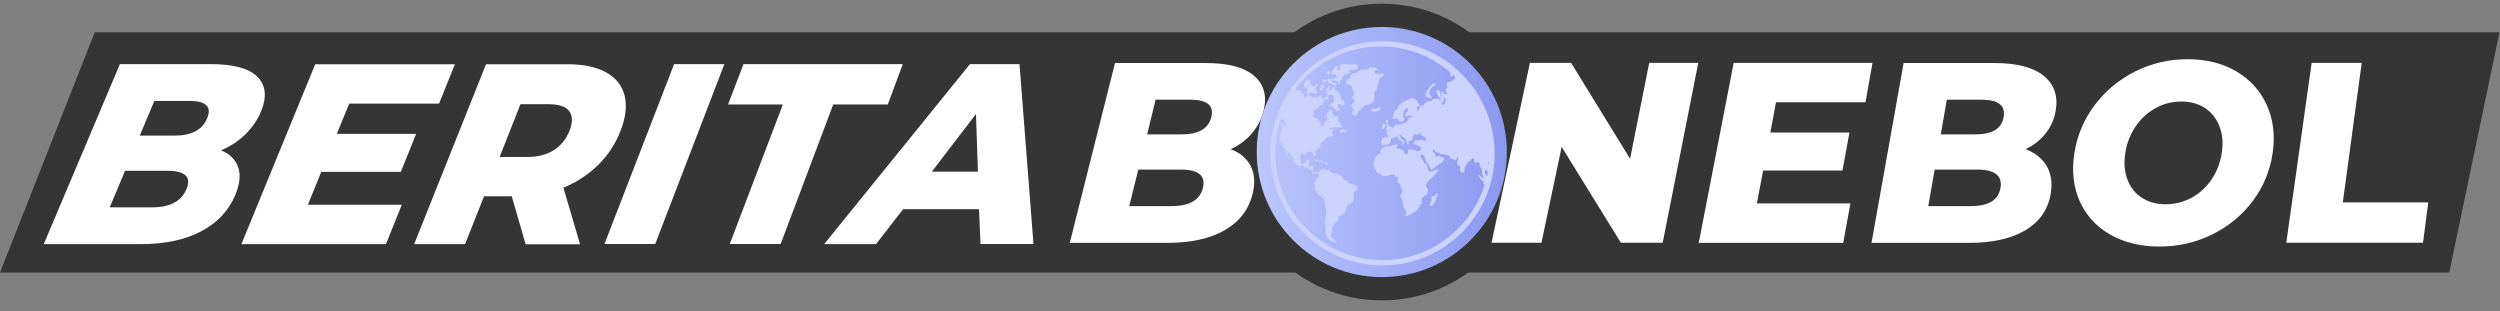 <svg width="2039" height="254" viewBox="0 0 2039 254" fill="none" xmlns="http://www.w3.org/2000/svg">
<rect x="0" y="0" width="2039" height="254" fill="#808080" stroke="none"/>
<g clip-path="url(#clip0_187_176)">
<circle cx="1127" cy="124" r="121" fill="#353535"/>
<path d="M2038.6 26.3L1997.6 222.3H0L77.3 26.3H2038.6Z" fill="#353535"/>
<path d="M1020 135.3C1023.2 141.5 1023.8 149 1021.7 157.8C1018.6 170.7 1011.1 180.6 999.1 187.6C987.1 194.6 971.3 198.1 951.7 198.1H872.5L909.4 51.4H983.2C1001.6 51.4 1014.8 54.9 1022.8 61.8C1030.8 68.7 1033.5 78 1030.7 89.8C1029.1 96.8 1025.9 103 1021.2 108.6C1016.5 114.1 1010.7 118.5 1003.7 121.7C1011.3 124.5 1016.7 129.1 1020 135.3ZM942.5 81.3L935.6 109.6H963.8C977.6 109.6 985.7 104.9 988 95.3C990.2 85.9 984.5 81.3 970.7 81.3H942.5ZM981.1 153.2C983.5 143.3 977.5 138.3 963 138.3H928.4L921 168.1H955.7C970.2 168.1 978.7 163.1 981.1 153.2Z" fill="white"/>
<path d="M1385.1 51.3L1356.1 198H1322L1273.7 119.8L1257.2 198H1216.5L1247.8 51.3H1281.4L1329.5 129.5L1345.1 51.3H1385.1Z" fill="white"/>
<path d="M1509.2 166L1503.3 198.1H1385.5L1414 51.3H1527.2L1521.5 83.4H1448.5L1443.9 108.1H1508.4L1502.7 139.1H1438L1432.9 165.9H1509.2V166Z" fill="white"/>
<path d="M1669.2 135.3C1672.9 141.5 1674 149 1672.6 157.8C1670.5 170.7 1663.7 180.6 1652.2 187.6C1640.7 194.6 1625.1 198.1 1605.6 198.1H1526.4L1552.6 51.4H1626.4C1644.8 51.4 1658.3 54.9 1666.8 61.8C1675.3 68.7 1678.6 78 1676.7 89.8C1675.6 96.8 1672.9 103 1668.6 108.6C1664.3 114.1 1658.8 118.5 1652 121.7C1659.7 124.5 1665.5 129.1 1669.2 135.3ZM1587.8 81.3L1582.9 109.6H1611.1C1624.9 109.6 1632.6 104.9 1634.2 95.3C1635.8 85.9 1629.6 81.3 1615.9 81.3H1587.8ZM1631.6 153.2C1633.3 143.3 1626.9 138.3 1612.5 138.3H1577.9L1572.7 168.1H1607.4C1621.9 168.1 1630 163.1 1631.6 153.2Z" fill="white"/>
<path d="M1720.8 191.2C1709.5 184.6 1701.3 175.5 1696.1 163.9C1691 152.3 1689.6 139.2 1691.9 124.7C1694.2 110.2 1699.8 97.1 1708.6 85.5C1717.4 73.9 1728.4 64.8 1741.6 58.2C1754.8 51.6 1769 48.3 1784.2 48.3C1799.4 48.3 1812.7 51.6 1823.9 58.2C1835.1 64.8 1843.4 73.9 1848.7 85.5C1854 97.1 1855.7 110.2 1853.6 124.7C1851.5 139.2 1846.1 152.3 1837.4 163.9C1828.7 175.5 1817.6 184.6 1804.3 191.2C1790.9 197.8 1776.5 201.1 1761 201.1C1745.5 201 1732.1 197.7 1720.8 191.2ZM1787.2 161.4C1793.7 157.9 1799.2 153 1803.6 146.6C1808 140.2 1810.8 132.9 1812.1 124.7C1813.3 116.5 1812.7 109.2 1810.1 102.8C1807.6 96.4 1803.6 91.5 1798.2 88C1792.8 84.5 1786.4 82.8 1779.1 82.8C1771.8 82.8 1764.9 84.5 1758.4 88C1751.9 91.5 1746.5 96.4 1742 102.8C1737.6 109.2 1734.7 116.5 1733.4 124.7C1732.1 132.9 1732.7 140.2 1735.2 146.6C1737.7 153 1741.6 157.9 1747.1 161.4C1752.5 164.9 1758.9 166.6 1766.3 166.6C1773.7 166.6 1780.7 164.9 1787.2 161.4Z" fill="white"/>
<path d="M1885.4 51.3H1926.2L1910.8 165.1H1980.5L1976.2 198H1864.7L1885.4 51.3Z" fill="white"/>
<circle cx="1127" cy="124" r="102" fill="url(#paint0_linear_187_176)"/>
<path d="M1210.43 86.472C1207.93 81.179 1204.94 75.983 1201.48 71.268C1200.52 70.017 1199.75 68.862 1198.88 67.9C1198.21 67.13 1197.63 66.36 1197.15 65.783C1195.61 63.955 1193.97 62.126 1192.24 60.491C1175.02 43.17 1152.02 33.643 1127.58 33.643C1098.42 33.643 1070.71 47.789 1053.58 71.364C1052.04 73.481 1050.5 75.791 1049.06 78.196C1048.48 79.159 1047.9 80.121 1047.32 81.179C1044.73 85.894 1042.51 90.994 1040.78 96.191L1040.68 96.479C1040.59 96.672 1040.59 96.864 1040.49 96.96L1040.4 97.153C1040.11 97.923 1039.92 98.692 1039.72 99.462V99.655C1037.32 107.93 1036.16 116.398 1036.16 125.059C1036.16 175.481 1077.15 216.474 1127.58 216.474C1160.68 216.474 1191.28 198.479 1207.45 169.611L1207.73 169.13C1209.75 165.474 1211.58 161.625 1213.03 157.776C1213.7 155.947 1214.37 154.215 1214.85 152.387C1214.85 152.291 1214.95 152.194 1214.95 152.098V152.002C1215.14 151.425 1215.34 150.751 1215.53 150.174C1215.72 149.5 1215.82 149.019 1216.01 148.538C1216.11 148.345 1216.11 148.057 1216.2 147.768C1216.2 147.672 1216.3 147.479 1216.3 147.383C1216.78 145.555 1217.16 143.726 1217.55 141.609C1217.84 139.877 1218.13 138.145 1218.32 136.413C1218.51 134.874 1218.7 133.142 1218.8 131.506C1218.99 129.389 1218.99 127.176 1218.99 125.059C1218.99 111.587 1216.11 98.596 1210.43 86.472ZM1211.2 140.84C1211.2 140.647 1211.1 140.551 1211.01 140.359C1210.91 140.07 1210.91 139.589 1211.01 139.204C1211.1 139.011 1211.1 138.819 1211.1 138.53C1211.49 138.434 1212.06 138.915 1212.45 139.108C1212.74 139.204 1212.93 139.3 1213.12 139.589C1213.31 139.877 1213.32 140.262 1213.41 140.647C1213.41 140.743 1213.41 140.743 1213.41 140.84C1213.22 141.706 1213.03 142.572 1212.93 143.438C1212.45 142.957 1211.97 142.476 1211.58 141.898C1211.49 141.802 1211.49 141.706 1211.39 141.609C1211.39 141.513 1211.39 141.417 1211.39 141.225C1211.2 141.128 1211.2 141.032 1211.2 140.84ZM1194.45 69.151C1194.65 69.44 1194.94 69.728 1195.22 70.017C1195.03 70.113 1194.74 70.113 1194.55 69.921C1194.36 69.825 1194.36 69.44 1194.45 69.151ZM1214.08 134.2C1213.51 133.526 1213.89 132.275 1214.47 131.602C1214.37 132.564 1214.28 133.43 1214.18 134.296C1214.18 134.296 1214.18 134.296 1214.08 134.2ZM1210.81 150.943L1210.72 151.136C1210.24 152.868 1209.56 154.6 1208.89 156.236C1207.45 160.085 1205.62 163.838 1203.6 167.494L1203.4 167.879C1187.91 195.208 1158.85 212.24 1127.38 212.24C1079.27 212.24 1040.11 173.076 1040.11 124.962C1040.11 116.687 1041.26 108.411 1043.57 100.521L1043.67 100.232C1043.76 99.751 1043.96 99.366 1044.05 98.885L1044.25 98.308C1044.34 98.019 1044.44 97.73 1044.53 97.442L1044.63 97.153C1044.63 97.057 1044.63 97.057 1044.73 96.96C1045.01 97.153 1045.3 97.345 1045.59 97.442C1045.98 97.634 1046.46 97.538 1046.84 97.923C1046.94 98.019 1047.04 98.211 1047.13 98.404C1047.32 98.692 1047.52 99.077 1047.71 99.462C1047.81 99.751 1047.9 100.04 1048 100.425C1048.09 101.002 1048.29 101.483 1048.38 101.964C1048.38 102.253 1048.38 103.023 1047.9 103.119C1047.42 103.215 1047.32 102.349 1047.23 102.06C1047.13 101.676 1046.94 101.387 1046.65 101.002C1046.27 100.521 1045.78 100.232 1045.21 99.943C1044.73 99.751 1044.34 99.462 1043.86 99.558C1043.86 99.943 1044.25 100.425 1044.44 100.809C1044.63 101.579 1044.73 102.349 1045.02 103.023C1045.3 103.696 1045.4 104.081 1045.3 104.851C1045.21 105.717 1045.21 106.391 1044.92 107.16C1044.63 107.93 1044.63 108.7 1044.34 109.47C1044.05 110.336 1043.67 111.202 1043.57 112.068C1043.48 112.742 1043.57 113.319 1043.67 113.992C1043.76 114.281 1043.76 114.666 1043.86 115.051C1044.25 115.821 1045.02 116.302 1045.5 117.072C1045.98 117.745 1046.07 118.323 1046.27 119.092C1046.36 119.381 1046.46 119.862 1046.65 120.151C1046.84 120.343 1047.04 120.44 1047.23 120.632C1047.42 120.825 1047.61 121.113 1047.71 121.402C1047.9 121.787 1048.19 121.594 1048.48 122.557C1048.58 124 1049.25 125.251 1049.63 126.598C1049.92 127.56 1050.31 128.138 1050.98 128.811C1051.56 129.292 1052.33 130.447 1053.1 130.543C1052.91 129.87 1052.04 129.485 1051.75 128.908C1051.65 128.619 1051.56 128.426 1051.37 128.138C1051.17 127.849 1050.88 127.56 1050.6 127.368C1050.02 126.791 1050.11 125.828 1049.92 125.059C1049.73 124.192 1049.73 123.326 1049.83 122.46C1050.12 122.845 1050.4 123.519 1050.6 123.808C1051.46 124.481 1052.23 125.732 1053 126.598C1053.39 127.657 1053.96 128.234 1054.64 128.811C1055.12 129.292 1054.73 129.87 1054.73 130.447C1054.73 130.832 1054.73 131.409 1054.73 131.794C1054.73 132.372 1055.02 132.564 1055.5 132.853C1056.08 133.238 1056.56 133.623 1057.24 133.911C1057.81 134.585 1058.2 134.777 1058.78 135.066C1059.45 135.451 1059.74 136.509 1060.51 135.836C1060.89 135.547 1061.57 134.489 1062.14 134.681C1062.72 134.97 1062.62 135.74 1063.3 135.932C1063.97 136.221 1064.74 136.125 1065.51 136.221C1066.47 136.317 1066.57 136.991 1066.95 137.953C1067.44 137.857 1067.72 138.049 1068.11 138.049C1068.59 138.049 1069.17 137.953 1069.55 138.338C1070.03 138.819 1069.84 139.781 1069.94 140.455C1070.03 140.743 1070.23 141.128 1070.42 141.321C1070.71 141.609 1070.9 141.513 1071.38 141.513C1071.96 141.513 1072.54 141.706 1073.11 141.513C1073.5 141.417 1073.88 141.225 1074.36 141.128C1074.75 141.128 1074.94 141.225 1075.23 141.417C1075.33 141.417 1075.33 141.513 1075.42 141.513L1075.13 141.609C1075.33 141.706 1075.42 141.706 1075.52 141.802C1075.42 141.898 1075.52 141.994 1075.52 142.091C1075.52 142.187 1075.61 142.187 1075.61 142.283C1075.61 142.572 1075.61 142.764 1075.71 143.053C1075.71 143.149 1075.71 143.149 1075.81 143.245C1075.9 143.342 1076.1 143.438 1076.1 143.534C1076.19 143.823 1076 144.015 1075.71 144.111C1075.52 144.208 1075.42 144.208 1075.23 144.304C1075.13 144.4 1074.94 144.496 1074.85 144.592C1074.75 144.689 1074.75 144.785 1074.65 144.785C1074.56 144.881 1074.65 144.977 1074.56 144.977C1074.56 145.074 1074.46 145.074 1074.36 145.17C1074.17 145.362 1073.88 145.651 1073.88 145.94C1073.88 146.228 1073.88 146.517 1073.69 146.709C1073.69 146.806 1073.59 146.806 1073.5 146.806C1073.4 146.902 1073.4 146.998 1073.31 146.998C1073.21 147.191 1073.02 147.287 1072.92 147.479C1072.92 147.576 1072.82 147.672 1072.82 147.768C1072.82 147.96 1072.92 147.96 1072.73 148.153C1072.54 148.345 1072.44 148.538 1072.34 148.73C1072.25 148.826 1072.25 148.923 1072.34 149.115C1072.44 149.308 1072.34 149.404 1072.25 149.5C1072.15 149.789 1071.96 149.981 1072.05 150.27C1072.05 150.366 1072.15 150.462 1072.25 150.559C1072.44 150.655 1072.54 150.847 1072.63 151.04C1072.63 151.136 1072.63 151.232 1072.63 151.328V151.425C1072.63 151.521 1072.63 151.617 1072.63 151.713C1072.63 151.809 1072.54 151.906 1072.54 152.002C1072.44 152.194 1072.44 152.291 1072.34 152.483C1072.25 152.676 1072.25 152.964 1072.34 153.157C1072.34 153.253 1072.44 153.253 1072.44 153.349C1072.54 154.215 1072.92 155.274 1073.4 155.947C1073.69 156.332 1073.98 156.621 1074.17 157.006C1074.46 157.391 1074.65 157.872 1074.94 158.16C1075.23 158.545 1075.52 159.026 1075.9 159.315C1076.19 159.508 1076.67 159.7 1077.06 159.796C1077.44 159.892 1077.92 159.989 1078.12 160.374C1078.5 160.759 1078.41 161.432 1078.89 161.817C1079.37 162.202 1079.85 162.491 1080.23 162.875C1080.62 164.992 1080.52 167.109 1081.29 169.13C1081.58 169.9 1081.68 170.67 1081.77 171.44C1081.68 172.113 1081.68 172.787 1081.77 173.46C1081.68 174.519 1081.58 175.577 1081.29 176.54C1081.1 177.406 1081.1 178.272 1081 179.138C1080.91 179.619 1081 180.004 1080.91 180.485C1080.71 180.677 1080.62 180.87 1080.52 181.062C1080.33 181.447 1080.52 181.736 1080.62 182.121C1080.72 182.698 1080.81 183.372 1080.91 183.949C1081.1 185.2 1081.39 186.451 1081.39 187.702C1081.39 188.953 1081.29 190.204 1081.29 191.359C1081.58 192.321 1082.16 193.187 1082.74 193.957C1083.6 195.208 1084.56 195.689 1086.01 196.555C1086.39 196.459 1087.07 197.036 1087.84 197.132C1088.61 197.517 1089.47 197.902 1090.24 197.709C1090.34 197.132 1089.76 196.94 1089.38 196.651C1088.89 196.266 1088.22 196.17 1088.03 195.496C1087.84 195.015 1087.55 194.63 1087.07 194.342C1086.78 194.149 1086.49 194.053 1086.2 193.957C1086.01 193.86 1085.91 193.764 1085.81 193.668L1085.43 193.475C1085.43 193.091 1085.43 192.802 1085.43 192.417C1085.53 192.032 1085.53 191.455 1085.72 191.07C1085.81 190.781 1086.01 190.589 1086.2 190.396C1086.39 190.011 1086.3 189.626 1086.3 189.242C1086.3 188.664 1086.49 188.087 1086.49 187.509C1086.49 186.547 1086.39 185.681 1086.78 184.815C1087.35 183.564 1088.22 182.313 1089.18 181.351C1089.47 181.062 1089.66 180.774 1089.95 180.581C1090.34 180.292 1090.72 180.292 1091.01 180.004C1091.2 179.715 1091.3 179.33 1091.4 178.945C1091.49 178.464 1091.68 178.079 1091.78 177.598C1091.88 176.925 1091.49 176.251 1091.11 175.674C1091.3 175.77 1091.49 175.77 1091.68 175.866C1092.07 175.962 1092.45 176.059 1092.84 176.155C1093.22 176.251 1093.9 176.059 1094.28 175.866C1094.57 175.674 1094.67 175.289 1094.86 175C1095.05 174.808 1095.25 174.711 1095.34 174.519C1095.53 174.23 1095.82 173.942 1096.11 173.749C1096.21 173.653 1096.4 173.557 1096.5 173.46C1097.17 172.787 1097.36 171.536 1097.65 170.67C1097.94 169.708 1098.52 168.745 1099 167.879C1099.38 167.398 1099.96 166.821 1100.54 166.628C1101.11 166.34 1101.88 165.955 1102.46 165.57C1103.04 165.089 1103.14 164.415 1103.62 163.742C1103.91 163.357 1104.19 163.068 1104.29 162.587C1104.39 161.913 1104.29 161.24 1104.29 160.566C1104.29 160.085 1104.19 159.7 1104 159.219C1103.91 158.738 1103.91 158.257 1103.91 157.776C1103.91 157.198 1104.19 156.813 1104.68 156.525C1105.16 156.236 1105.54 155.947 1105.93 155.466C1106.5 154.792 1107.56 153.542 1107.18 152.579C1106.98 152.098 1106.7 152.098 1106.31 151.906C1106.12 151.809 1105.93 151.617 1105.73 151.521C1105.45 151.425 1105.25 151.425 1104.96 151.425H1104.58C1104.58 151.328 1104.58 151.328 1104.58 151.232C1104.58 150.559 1104 150.462 1103.42 150.366C1103.04 150.27 1102.65 150.27 1102.27 150.174C1101.88 150.077 1101.6 149.885 1101.31 149.789C1100.92 149.692 1100.63 149.5 1100.25 149.308C1099.86 149.211 1099.48 149.115 1099.19 148.826C1098.81 148.345 1098.9 147.672 1098.32 147.383C1097.75 146.998 1096.88 146.998 1096.3 146.709C1096.3 146.517 1096.3 146.325 1096.21 146.132C1096.01 145.843 1095.73 145.651 1095.34 145.555C1095.15 145.17 1095.05 144.689 1094.86 144.304C1094.48 143.342 1093.22 143.053 1091.97 142.957C1091.4 142.379 1090.72 141.898 1089.95 141.417H1088.03C1087.55 141.417 1086.78 141.417 1086.49 141.128C1086.3 140.936 1086.2 140.647 1086.01 140.551C1085.62 140.359 1085.24 140.262 1084.95 139.974C1084.47 139.589 1084.18 139.011 1083.79 138.53C1083.6 138.242 1083.51 138.145 1083.12 138.145C1082.64 138.145 1082.35 138.53 1082.06 138.819C1081.87 139.011 1081.58 139.589 1081.29 139.204C1081 138.723 1081.48 137.953 1080.81 137.857C1080.33 137.76 1079.85 137.857 1079.37 137.76C1078.98 137.664 1078.69 137.664 1078.31 137.857C1077.44 138.242 1076.77 139.204 1076.19 139.877C1075.9 140.166 1075.33 141.225 1074.85 140.936C1074.65 140.84 1074.56 140.551 1074.36 140.455C1074.17 140.359 1073.98 140.166 1073.79 140.166C1073.31 140.07 1072.73 140.551 1072.25 140.647C1071.77 140.743 1071.28 140.647 1070.9 140.359C1070.71 140.262 1070.51 140.166 1070.42 139.974C1070.32 139.781 1070.61 139.108 1070.71 138.819C1071 137.857 1071.48 136.894 1071.09 135.836C1070.8 135.162 1069.84 135.162 1069.26 135.547C1068.69 135.932 1068.11 136.798 1067.34 136.509C1067.44 135.932 1067.63 135.547 1067.24 134.97C1066.95 134.489 1066.76 134.296 1066.95 133.815C1067.24 133.142 1067.82 132.564 1068.21 131.987C1068.59 131.506 1068.3 131.313 1067.72 131.025C1067.24 130.832 1066.86 130.447 1066.28 130.64C1065.7 130.832 1065.7 131.409 1065.41 131.794C1065.03 132.276 1064.65 132.564 1064.16 132.949C1063.68 133.43 1062.91 134.2 1062.14 134.008C1061.66 133.911 1061.08 133.142 1060.8 132.757C1060.51 132.372 1060.22 132.276 1060.31 131.794C1060.41 131.217 1060.7 130.832 1060.7 130.255C1060.7 130.062 1060.7 129.87 1060.7 129.581C1060.7 129.1 1060.6 128.523 1060.51 128.042C1060.41 127.753 1060.31 127.56 1060.31 127.272C1060.41 126.502 1060.99 124.385 1062.14 124.962C1062.82 125.347 1063.49 125.925 1064.36 125.925C1064.84 125.925 1065.51 125.828 1065.41 125.347C1065.32 124.866 1064.84 124.289 1065.32 124C1065.8 123.615 1066.67 124.192 1067.24 124.192C1067.82 124.192 1067.92 123.711 1068.4 123.519C1068.78 123.326 1069.26 123.615 1069.65 123.808C1070.51 124.096 1070.71 124.577 1071.09 125.347C1071.38 125.925 1071.67 126.502 1071.86 127.176C1072.05 127.753 1072.34 127.945 1072.63 127.272C1072.92 126.502 1073.02 125.636 1073.02 124.77C1073.11 123.808 1072.92 122.942 1073.59 122.172C1073.98 121.691 1074.46 121.209 1075.04 120.921C1075.52 120.728 1076 120.728 1076.38 120.44C1076.96 120.151 1077.25 119.381 1077.15 118.804C1077.06 118.226 1076.77 117.649 1076.96 117.072C1077.15 116.591 1077.83 116.398 1078.21 116.013C1079.37 115.051 1080.52 113.992 1081.48 112.838C1081.97 112.164 1082.45 111.587 1083.41 111.491C1084.18 111.394 1084.85 111.587 1085.62 111.202C1086.01 111.009 1087.84 110.336 1087.45 109.662C1087.16 109.277 1086.39 109.277 1086.1 108.796C1085.81 108.219 1086.68 107.642 1087.07 107.353C1087.55 107.064 1087.93 106.872 1087.84 106.198C1087.74 105.428 1087.16 105.525 1086.49 105.525C1085.81 105.525 1085.24 105.813 1084.66 106.006C1084.37 106.102 1083.89 106.294 1083.6 106.294C1083.79 106.006 1084.08 105.717 1084.37 105.525C1084.76 105.236 1085.05 104.851 1085.43 104.659C1086.2 104.274 1087.07 104.177 1087.84 103.889C1088.51 103.696 1089.18 103.889 1089.95 103.889C1090.34 103.889 1090.63 103.889 1091.01 103.889C1091.4 103.889 1091.78 104.081 1092.26 104.177C1092.84 104.274 1093.8 104.177 1094.28 103.792C1094.67 103.408 1094.38 102.926 1094.19 102.542C1093.99 102.06 1093.71 101.772 1093.51 101.291C1093.22 100.617 1092.84 100.136 1092.36 99.558C1091.97 99.077 1091.49 98.5 1091.2 98.019C1090.92 97.538 1091.01 97.345 1091.11 96.768C1091.2 96.287 1091.97 94.17 1091.3 94.074C1091.01 93.977 1090.82 94.266 1090.63 94.362C1090.34 94.651 1089.95 94.94 1089.47 95.036C1088.41 95.325 1087.55 94.266 1087.16 93.4C1086.87 92.726 1086.97 91.957 1086.78 91.283C1086.58 90.609 1086.1 89.936 1085.43 89.647C1085.05 89.455 1084.28 89.359 1083.99 89.84C1083.79 90.128 1083.99 90.321 1083.89 90.513C1083.79 90.994 1083.41 91.379 1083.02 91.764C1082.54 92.245 1082.06 92.823 1081.87 93.4C1081.68 94.266 1082.25 95.325 1082.25 96.191C1082.25 96.672 1082.25 97.057 1081.97 97.538C1081.68 98.115 1081.1 98.596 1080.71 99.174C1080.43 99.655 1080.23 100.136 1080.14 100.617C1079.95 101.676 1079.56 102.926 1078.31 103.311C1077.92 103.408 1077.35 103.408 1077.06 103.023C1076.96 102.83 1076.96 102.445 1076.96 102.157C1076.96 101.387 1077.15 100.232 1076.77 99.462C1076.58 99.077 1076.38 99.174 1076 98.981C1075.71 98.885 1075.52 98.596 1075.33 98.308C1074.94 97.826 1074.75 97.153 1074.27 96.672C1073.59 95.998 1072.92 96.191 1072.05 96.191C1071.57 96.094 1071.48 95.902 1071.09 95.71C1071 95.71 1070.9 95.613 1070.8 95.613C1070.71 95.517 1070.71 95.421 1070.71 95.325C1070.71 95.036 1070.71 94.747 1070.71 94.459C1070.71 94.074 1070.8 93.689 1070.9 93.304C1071 93.015 1071.19 92.727 1071.48 92.63C1071.19 92.245 1071.09 91.764 1071 91.379C1070.9 90.802 1071.09 90.417 1071.48 89.936C1072.25 88.974 1073.69 89.262 1074.65 88.589C1074.94 88.396 1075.23 88.108 1075.42 87.819C1075.52 87.626 1075.61 87.338 1075.71 87.145C1075.9 86.953 1076.1 86.664 1076.19 86.376C1076.29 86.183 1076.19 86.087 1076.38 85.991C1076.67 85.702 1077.06 85.606 1077.44 85.606C1077.83 85.606 1078.6 85.413 1078.79 85.028C1078.89 84.74 1078.89 84.451 1078.89 84.162C1078.89 83.681 1078.98 83.392 1079.37 83.104C1079.66 82.911 1080.23 82.719 1080.33 82.43C1080.43 82.141 1080.23 81.853 1080.23 81.66C1080.14 81.468 1080.14 80.891 1080.33 80.794C1080.52 80.602 1081 80.602 1081.2 80.698C1081.58 80.891 1081.77 81.275 1082.16 81.468C1082.45 81.66 1082.64 81.564 1082.83 81.275C1083.22 80.891 1083.31 80.602 1083.41 80.025C1083.51 79.736 1083.6 79.447 1083.51 79.159C1082.93 78.774 1082.35 78.774 1081.68 78.966C1081.29 79.062 1081 79.159 1080.71 79.447C1080.43 79.736 1080.14 80.121 1079.75 80.409C1079.46 80.698 1079.08 80.794 1078.79 80.506C1078.41 80.121 1078.02 79.351 1077.83 78.87C1077.73 78.581 1077.92 78.1 1077.73 77.811C1077.54 77.427 1076.96 77.523 1076.67 77.619C1076.38 77.715 1076.1 77.811 1076 78.004C1075.81 78.196 1075.71 78.485 1075.52 78.774C1075.23 79.159 1074.94 79.351 1074.46 79.447C1073.98 79.447 1073.69 79.255 1073.31 78.966C1072.92 78.677 1072.54 78.677 1072.15 78.966C1071.57 79.255 1071 79.543 1070.32 79.351C1069.84 79.159 1069.55 78.774 1069.17 78.485C1068.3 77.523 1066.95 77.234 1065.99 78.196C1065.61 78.581 1065.51 78.966 1065.41 79.543C1064.65 79.351 1064.07 79.159 1063.68 78.581C1063.3 78.1 1063.39 77.715 1063.3 77.138C1063.2 76.657 1063.11 76.079 1062.62 75.791C1062.24 75.502 1061.85 75.694 1061.47 75.502C1061.08 75.309 1061.18 74.828 1061.08 74.54C1060.89 73.866 1060.6 73.385 1059.83 73.385C1059.35 73.385 1058.87 73.577 1058.29 73.674C1057.72 73.77 1057.52 73.577 1057.24 73.096C1057.04 72.711 1056.95 72.326 1056.66 72.038C1073.11 50.579 1098.81 37.877 1125.85 37.877C1146.92 37.877 1166.84 45.287 1182.62 58.855C1182.52 58.951 1182.52 59.047 1182.43 59.143C1182.33 59.528 1182.62 60.01 1182.91 60.298C1183 60.491 1183.2 60.587 1183.29 60.683C1183.48 60.972 1183.29 61.164 1183.1 61.453C1182.91 61.838 1182.91 62.415 1183.39 62.511C1183.97 62.608 1184.25 62.223 1184.25 62.127C1184.54 61.838 1184.93 61.453 1185.22 61.068C1185.79 61.645 1186.37 62.126 1186.95 62.704C1186.76 62.896 1186.66 63.089 1186.56 63.377C1186.37 63.762 1186.37 64.147 1186.18 64.436C1185.99 64.725 1185.7 64.917 1185.41 65.109C1184.45 65.879 1183.1 66.36 1181.95 66.841C1181.18 67.227 1180.02 67.611 1179.92 68.574C1179.83 69.44 1180.12 69.921 1180.41 70.691C1180.69 71.364 1180.6 71.653 1179.92 71.942C1179.06 72.326 1178.58 72.808 1178.87 73.866C1179.06 74.54 1179.35 75.021 1179.83 75.502C1180.12 75.887 1180.98 76.56 1180.12 76.753C1179.64 76.849 1178.67 76.657 1178.29 76.464C1177.81 76.272 1177.52 75.791 1177.13 75.406C1176.85 75.117 1176.46 74.925 1176.17 74.636C1175.11 75.117 1175.5 76.175 1175.69 77.138C1175.79 77.523 1175.79 78.004 1176.08 78.293C1176.27 78.677 1176.65 78.87 1176.94 79.159C1177.23 79.447 1177.61 79.736 1178 79.928C1178.29 80.121 1178.67 80.121 1178.87 80.313C1179.25 80.602 1179.06 81.468 1179.06 81.853C1179.06 82.526 1178.67 83.2 1178.48 83.777C1178.19 84.258 1177.81 84.932 1177.23 85.221C1176.85 85.413 1175.59 85.51 1175.5 85.028C1175.4 84.74 1175.88 84.451 1176.08 84.355C1176.46 83.97 1176.85 83.585 1177.04 83.2C1177.52 82.526 1177.81 81.564 1177.71 80.698C1177.61 80.121 1176.94 79.351 1176.56 78.966C1176.17 78.677 1175.69 78.581 1175.4 78.293C1174.92 77.908 1174.82 77.234 1174.82 76.657C1174.63 75.598 1174.44 74.732 1173.86 73.77C1173.67 73.385 1173.48 73 1173 73.096C1172.51 73.192 1171.94 73.481 1171.75 73.866C1171.36 74.828 1172.03 76.56 1172.51 77.426C1173.09 78.389 1173.86 79.255 1174.44 80.217C1174.73 80.602 1175.5 81.757 1174.54 81.853C1173.86 81.949 1173.96 81.179 1173.67 80.794C1173.28 80.313 1172.61 80.313 1172.13 80.602C1172.03 80.698 1171.84 80.698 1171.75 80.794C1171.55 80.698 1171.36 80.602 1171.17 80.506C1170.78 80.409 1170.3 80.313 1169.92 80.506C1169.72 80.602 1169.53 80.794 1169.34 80.891C1169.15 80.987 1168.95 80.891 1168.76 80.891C1168.67 80.891 1168.57 81.083 1168.47 81.083C1168.18 81.275 1167.99 81.468 1167.9 81.66C1167.7 82.045 1167.7 82.238 1167.22 82.334C1166.84 82.43 1166.36 82.526 1165.97 82.623C1165.11 82.815 1164.14 82.815 1163.37 83.2C1162.8 83.489 1162.41 83.874 1162.03 84.451C1161.64 84.836 1161.45 85.413 1161.26 85.894C1161.26 85.894 1161.16 85.798 1161.06 85.798C1160.87 85.798 1160.58 85.798 1160.49 85.798C1160.2 85.798 1160.01 85.894 1159.81 85.991C1159.72 86.087 1159.72 86.087 1159.52 86.183C1159.43 86.279 1159.24 86.183 1159.04 86.279C1158.66 86.376 1158.47 86.664 1158.27 86.953C1158.18 87.145 1158.18 87.338 1158.08 87.53C1157.98 87.723 1157.79 87.915 1157.7 88.108C1157.41 88.493 1157.31 88.877 1157.12 89.359C1156.93 89.743 1156.64 89.936 1156.25 90.128C1155.96 90.321 1155.58 90.321 1155.29 90.417C1155.1 90.513 1155 90.706 1154.91 90.898C1154.81 91.091 1154.71 91.187 1154.71 91.379C1154.52 91.379 1154.33 91.379 1154.23 91.283C1154.81 90.609 1156.06 90.225 1156.06 89.07C1156.06 88.204 1155.39 87.723 1154.81 87.145C1155 87.145 1155.1 87.145 1155.29 87.145C1155.58 87.145 1155.77 87.242 1156.06 87.242C1156.64 87.242 1157.22 86.664 1157.6 86.376C1157.7 86.279 1157.89 86.183 1157.98 85.991C1157.98 85.894 1157.98 85.702 1157.98 85.606C1157.98 85.317 1157.98 85.125 1157.79 84.932C1157.7 84.74 1157.41 84.643 1157.31 84.547C1157.02 84.355 1156.73 84.451 1156.54 84.355C1156.35 84.258 1156.16 84.066 1156.06 83.874C1155.87 83.585 1156.06 83.296 1155.96 82.911C1155.96 82.719 1155.77 82.526 1155.68 82.334C1155.39 81.853 1155.1 81.564 1154.42 81.275C1154.33 80.987 1154.04 80.891 1153.85 80.794C1153.75 80.698 1153.65 80.602 1153.56 80.409C1152.98 79.928 1152.21 79.928 1151.54 80.025C1150.29 80.121 1149.42 80.602 1148.36 81.275C1147.88 81.564 1147.4 81.853 1146.82 82.045C1146.15 82.238 1145.57 82.526 1144.99 82.911C1144.03 83.392 1143.17 83.97 1142.3 84.643C1141.63 85.221 1141.15 85.894 1140.57 86.664C1140.18 87.242 1140.18 87.434 1140.18 88.3C1139.7 89.359 1138.55 89.647 1137.78 90.417C1137.3 90.898 1137.01 91.475 1136.72 92.053C1136.43 93.015 1136.24 94.074 1136.05 95.036C1135.95 95.517 1135.18 96.672 1135.95 96.864C1136.33 96.96 1137.2 96.864 1137.58 96.864C1137.97 96.864 1138.26 96.672 1138.64 96.672C1138.93 96.672 1139.22 96.768 1139.51 96.864C1140.18 97.153 1140.57 97.826 1140.86 98.404C1141.15 98.885 1141.43 99.462 1142.11 99.462C1143.17 99.462 1144.51 98.981 1145.19 98.019C1145.86 97.153 1144.61 95.998 1144.42 95.228C1144.13 94.17 1144.32 93.304 1144.61 92.245C1144.71 91.668 1144.9 91.187 1145.19 90.609C1145.57 89.936 1146.05 89.07 1146.63 88.589C1147.5 87.819 1147.98 88.3 1148.36 89.166C1148.55 89.647 1148.36 90.225 1148.07 90.706C1147.69 91.283 1147.11 91.668 1146.73 92.245C1146.53 92.63 1146.25 93.111 1146.05 93.496C1145.76 94.074 1146.63 94.747 1147.11 94.843C1147.78 95.036 1148.46 94.651 1149.04 94.459C1149.52 94.362 1150 94.362 1150.58 94.362C1151.06 94.362 1151.35 94.459 1151.73 94.651C1151.92 94.747 1152.21 94.94 1152.02 95.228C1151.63 95.806 1150.38 95.517 1149.81 95.71C1149.61 95.806 1149.04 95.998 1148.84 96.191C1148.75 96.287 1148.84 96.576 1148.84 96.672C1148.84 96.864 1148.75 97.153 1148.65 97.345C1148.46 98.211 1148.07 98.692 1147.4 99.27C1146.73 99.847 1145.57 100.425 1144.71 100.617C1143.94 100.713 1143.26 100.906 1142.59 101.387C1142.3 101.579 1142.01 101.772 1141.63 101.868C1141.34 101.964 1140.95 101.868 1140.66 101.772C1139.99 101.676 1139.12 101.483 1138.45 101.676C1137.68 101.964 1137.58 102.542 1137.1 103.023C1136.33 103.792 1135.56 104.659 1134.7 105.332C1134.02 105.813 1133.64 106.294 1132.87 106.391C1132.2 106.487 1131.43 106.583 1131.04 107.16C1130.75 107.545 1130.95 108.315 1131.33 108.604C1131.71 109.085 1131.81 109.662 1131.81 110.24C1131.81 110.817 1131.91 111.298 1131.43 111.683C1131.14 111.972 1130.66 111.876 1130.18 111.876C1129.6 111.876 1128.73 111.779 1128.25 112.068C1128.06 112.164 1127.96 112.357 1128.06 112.549C1127.87 112.549 1127.67 112.453 1127.48 112.549C1127.29 112.645 1127.19 112.742 1127.1 112.934C1127 113.319 1127.29 113.608 1127.29 113.992C1127.29 114.185 1127.19 114.281 1127.19 114.474C1127.1 114.57 1126.9 114.666 1126.9 114.762C1126.33 115.243 1126.33 116.109 1126.52 116.879C1126.61 117.168 1126.71 117.553 1126.81 117.842C1126.9 118.034 1127.1 118.13 1127.19 118.323C1127.29 118.419 1127.29 118.515 1127.29 118.611C1127.58 118.804 1128.54 118.515 1128.73 118.323C1129.02 118.13 1129.21 117.745 1129.6 117.842C1129.79 117.938 1129.98 118.13 1130.18 118.13C1130.66 118.226 1131.23 118.034 1131.62 117.842C1132.1 117.649 1132.68 117.457 1133.06 117.072C1133.45 116.591 1133.93 116.013 1134.22 115.532C1134.51 114.955 1134.41 114.185 1134.6 113.511C1134.79 112.838 1134.99 112.357 1135.76 112.549C1136.14 112.645 1136.62 113.03 1137.01 112.742C1137.58 112.453 1137.97 111.683 1138.45 111.394C1138.93 111.202 1139.32 111.491 1139.7 111.779C1140.09 111.972 1140.57 112.357 1140.66 112.838C1140.76 113.03 1140.76 113.319 1140.86 113.511C1140.95 113.8 1140.95 113.704 1141.24 113.8C1141.82 114.089 1142.2 114.474 1142.78 114.762C1143.17 114.955 1143.84 115.34 1143.94 115.821C1144.03 116.206 1142.78 118.323 1143.45 118.419C1143.65 118.419 1144.03 118.13 1144.13 118.034C1144.42 117.745 1144.71 117.457 1144.9 117.168C1145.19 116.687 1145.38 115.917 1145.28 115.34C1145.28 114.762 1145.09 114.666 1144.61 114.377C1144.03 114.089 1143.65 113.704 1143.07 113.415C1142.68 113.223 1142.49 113.03 1142.3 112.645C1142.11 111.972 1142.11 111.587 1141.15 110.817C1141.82 109.951 1141.24 109.759 1141.63 109.662C1141.72 109.662 1142.01 109.759 1142.11 109.855C1142.68 110.143 1142.88 110.721 1143.36 111.202C1143.74 111.587 1144.22 111.587 1144.71 111.876C1145.09 112.164 1145.28 112.357 1145.67 112.549C1146.05 112.742 1146.25 112.934 1146.44 113.319C1146.73 114.185 1146.73 115.147 1147.11 115.917C1147.4 116.398 1147.88 117.938 1148.65 117.649C1149.32 117.457 1148.75 116.687 1148.75 116.206C1148.75 115.532 1148.94 115.051 1149.52 114.762C1150.09 114.57 1150.77 114.762 1151.35 114.474C1151.92 114.185 1152.21 113.608 1152.21 113.03C1152.21 112.068 1152.4 111.491 1152.88 110.721C1153.27 110.143 1153.56 109.277 1154.42 109.374C1154.81 109.47 1155 109.662 1155.29 109.951C1155.39 110.047 1155.58 110.528 1155.77 110.528C1156.06 110.528 1156.06 110.143 1156.16 110.047C1156.35 109.759 1156.64 109.566 1156.83 109.374C1157.12 109.181 1159.04 108.315 1159.24 108.892C1159.33 109.181 1158.75 109.566 1158.66 109.662C1158.27 110.047 1157.89 110.24 1157.98 110.913C1158.37 110.817 1158.56 110.24 1158.95 110.143C1159.24 110.047 1159.52 110.143 1159.72 110.336C1160.2 110.625 1160.58 110.913 1160.68 111.491C1161.06 111.587 1161.45 111.491 1161.74 111.683C1162.03 111.779 1162.41 111.876 1162.6 112.068C1162.8 112.357 1162.89 113.126 1162.99 113.511C1163.08 113.8 1162.6 114.762 1162.89 114.859C1162.8 114.955 1162.6 115.147 1162.51 115.243C1162.41 115.147 1162.22 115.051 1162.12 114.955C1161.83 114.762 1161.55 114.666 1161.16 114.474C1160.29 114.089 1159.52 113.896 1158.56 113.992C1157.79 113.992 1157.12 114.185 1156.45 114.474C1155.77 114.666 1155.1 114.57 1154.42 114.57C1153.56 114.666 1152.69 115.917 1152.79 116.783C1152.79 117.36 1153.56 117.553 1154.04 117.745C1154.42 117.938 1154.81 117.938 1155.1 118.13C1155.68 118.323 1156.06 118.708 1156.54 118.9C1157.21 119.189 1157.79 118.996 1158.37 119.477C1158.75 119.862 1159.04 120.247 1159.04 120.825C1159.04 121.402 1158.66 121.883 1158.47 122.46C1158.27 122.845 1157.98 123.038 1157.7 123.23C1156.93 123.615 1156.45 123.326 1155.68 123.038C1155.29 122.942 1155 122.845 1154.62 122.845C1154.52 122.845 1154.42 122.845 1154.33 123.038C1153.46 122.364 1152.31 121.883 1151.35 121.883C1150.29 121.787 1149.23 122.268 1148.17 122.268C1148.17 122.653 1148.27 122.942 1148.27 123.23C1148.27 123.808 1148.36 124.481 1148.17 124.962C1148.07 125.347 1147.78 125.732 1147.4 125.828C1147.01 125.925 1146.82 125.732 1146.53 125.54C1146.15 125.251 1145.76 125.155 1145.57 124.674C1145.38 124.289 1145.09 123.904 1144.8 123.519C1144.51 123.23 1144.22 122.845 1144.03 122.557C1143.74 122.268 1143.36 122.268 1142.97 121.979C1142.11 121.402 1141.15 121.306 1140.09 121.209C1139.51 121.209 1138.55 121.017 1138.64 120.247C1138.74 119.67 1139.61 119.285 1139.99 118.9C1140.57 118.226 1139.03 117.745 1138.64 117.745C1137.78 117.649 1137.01 117.842 1136.24 118.226C1135.47 118.611 1134.7 118.9 1133.93 119.189C1133.16 119.477 1132.48 119.477 1131.71 119.381C1131.23 119.285 1130.75 119.189 1130.18 119.381C1129.89 119.477 1129.41 119.766 1128.54 119.862C1127.19 121.017 1125.36 122.268 1125.85 124.289C1126.04 125.059 1124.79 125.54 1124.21 125.828C1123.73 126.117 1123.34 126.598 1122.96 126.983C1122.38 127.56 1121.71 128.042 1121.42 128.811C1121.23 129.292 1121.32 129.87 1121.13 130.351C1120.84 130.928 1120.55 131.506 1120.55 132.179C1120.46 133.045 1120.36 133.911 1120.36 134.777C1120.36 135.451 1120.36 136.221 1120.75 136.798C1121.03 137.279 1121.51 137.568 1121.9 138.049C1122.28 138.626 1122.28 139.396 1122.57 139.974C1122.77 140.455 1123.25 140.743 1123.63 141.128C1123.82 141.321 1124.02 141.417 1124.31 141.513C1124.59 141.513 1124.98 141.513 1125.17 141.706C1125.46 141.898 1125.56 142.283 1125.85 142.476C1126.13 142.668 1126.42 142.764 1126.71 142.957C1127 143.053 1127.19 143.245 1127.38 143.438C1127.87 143.63 1128.35 143.63 1128.83 143.534C1129.21 143.438 1129.6 143.342 1129.98 143.438C1130.56 143.534 1130.85 143.438 1131.43 143.342C1131.71 143.245 1131.91 143.342 1132.2 143.245C1132.58 143.245 1133.06 142.957 1133.45 142.86C1133.93 142.668 1134.41 142.572 1134.99 142.668C1135.28 142.764 1135.47 143.245 1135.76 143.149C1135.76 142.86 1135.85 142.379 1135.95 142.091C1136.14 141.802 1136.33 141.898 1136.72 142.091C1137.1 142.283 1137.49 142.764 1137.78 143.149C1138.07 143.63 1138.07 144.208 1138.64 144.304C1139.12 144.496 1140.09 144.4 1140.38 144.881C1140.76 145.651 1140.38 146.228 1140.09 146.902C1139.8 147.576 1139.32 148.153 1140.09 148.73C1140.28 148.826 1140.47 148.923 1140.66 149.115C1140.76 149.308 1140.86 149.5 1141.05 149.596C1141.43 149.981 1142.01 149.981 1142.11 150.655C1142.3 151.425 1142.11 152.483 1142.49 153.157C1142.88 153.926 1143.45 154.6 1143.74 155.562C1144.03 156.717 1143.55 157.679 1142.68 158.449C1142.3 158.834 1141.91 159.123 1141.82 159.7C1141.63 160.277 1141.72 160.374 1142.4 161.047C1142.68 161.721 1143.26 162.106 1143.55 162.683C1144.13 163.934 1144.03 165.281 1144.22 166.725C1144.32 167.398 1144.51 168.072 1144.71 168.745C1144.9 169.323 1145.38 169.804 1145.67 170.381C1145.96 170.862 1146.15 171.343 1146.44 171.728C1146.73 172.209 1146.73 172.883 1146.73 173.364C1146.73 173.942 1146.73 174.423 1146.53 174.904C1146.44 175.192 1146.34 175.674 1146.53 175.962C1146.92 176.443 1148.07 175.866 1148.55 175.674C1149.13 175.481 1149.81 175.289 1150.29 175C1150.77 174.711 1151.25 174.23 1151.83 173.942C1152.21 173.845 1152.5 173.557 1152.88 173.364C1153.85 172.787 1154.81 172.113 1155.58 171.247C1156.35 170.477 1157.31 169.323 1157.7 168.264C1157.89 167.591 1157.7 166.917 1158.56 166.628C1159.14 166.436 1159.81 166.147 1159.81 165.474C1159.81 165.089 1159.72 164.704 1159.62 164.319C1159.43 163.742 1159.52 163.26 1159.52 162.683C1159.52 161.913 1160.39 161.047 1160.97 160.566C1161.35 160.181 1161.74 159.989 1162.22 159.796C1162.8 159.604 1163.28 159.315 1163.66 158.834C1163.95 158.353 1164.24 157.872 1164.34 157.294C1164.34 157.102 1164.34 156.909 1164.34 156.621C1164.34 156.14 1164.53 155.659 1164.53 155.274C1164.62 154.6 1164.24 154.023 1163.85 153.445C1163.66 153.06 1163.47 152.676 1163.28 152.387C1163.08 152.098 1162.8 151.906 1162.7 151.617C1162.51 151.232 1162.7 150.943 1162.89 150.655C1163.28 150.174 1163.57 149.596 1163.95 149.019C1164.24 148.634 1164.53 148.345 1164.82 147.96C1165.01 147.672 1165.2 147.383 1165.39 147.094C1165.78 146.517 1166.45 146.325 1166.93 145.94C1167.32 145.651 1167.7 145.362 1168.09 144.977C1168.57 144.592 1168.86 144.015 1169.24 143.534C1170.3 142.283 1171.46 141.128 1172.51 139.877C1172.71 139.685 1173.09 139.108 1173.19 138.819C1173.28 138.242 1172.03 138.434 1171.65 138.434C1170.78 138.53 1170.01 138.915 1169.24 139.3C1168.38 139.781 1167.22 139.974 1166.26 139.974C1165.68 139.974 1165.39 139.492 1165.01 139.108C1164.82 138.915 1164.72 138.723 1164.62 138.434C1164.62 138.145 1164.72 137.76 1164.62 137.472C1164.53 137.279 1164.43 137.279 1164.34 137.087C1164.24 136.894 1164.24 136.606 1164.24 136.413C1164.24 136.221 1164.14 136.028 1164.05 135.836C1163.95 135.547 1163.95 135.259 1163.95 135.066C1163.85 134.489 1163.37 134.296 1162.89 134.008C1162.41 133.719 1161.83 133.142 1161.45 132.757C1161.16 132.372 1160.97 131.891 1160.87 131.409C1160.58 130.64 1160.29 130.255 1159.62 129.87C1159.14 129.581 1158.75 129.196 1158.66 128.619C1158.56 128.138 1158.75 127.56 1158.75 126.983C1158.75 126.598 1158.75 126.213 1158.66 125.828C1158.95 125.828 1159.24 125.925 1159.52 126.021C1160.29 126.309 1161.26 126.598 1161.64 127.368C1162.12 128.234 1162.22 129.196 1162.51 130.159C1162.89 131.025 1163.37 131.794 1163.76 132.66C1164.14 133.43 1164.62 134.008 1165.2 134.585C1165.59 135.066 1165.78 135.643 1166.26 136.125C1167.03 136.798 1166.74 137.664 1166.84 138.626C1167.32 138.723 1168.09 138.242 1168.38 137.953C1169.05 137.376 1169.63 136.798 1170.3 136.317C1171.17 135.74 1171.75 134.777 1173 134.777C1174.15 133.526 1175.21 133.526 1175.98 132.66C1176.65 131.987 1177.13 131.217 1177.61 130.351C1177.81 130.062 1178.1 129.389 1178 129.004C1177.9 128.619 1177.42 128.426 1177.04 128.426C1176.56 128.33 1176.17 128.234 1175.69 128.234C1175.21 128.234 1174.82 128.33 1174.82 127.753C1174.82 127.56 1174.92 126.983 1174.82 126.791C1174.54 126.406 1173.86 126.887 1173.57 127.079C1172.61 127.657 1171.36 128.715 1170.78 127.176C1170.69 126.791 1170.49 126.406 1170.4 126.117C1170.3 125.636 1170.11 125.443 1169.82 124.962C1169.44 124.385 1168.57 123.808 1168.47 123.038C1168.47 122.653 1168.76 122.364 1168.95 121.979C1169.05 121.883 1169.05 121.787 1169.05 121.691C1169.53 122.268 1169.82 122.845 1170.49 123.423C1170.98 123.904 1171.07 124.192 1171.65 124.289C1172.23 124.385 1172.8 124.289 1173.38 124.481C1173.57 124.577 1173.67 124.674 1173.86 124.77C1174.34 125.059 1174.92 125.059 1175.31 125.347C1175.5 125.54 1175.69 125.828 1175.88 125.828C1175.98 125.828 1176.27 125.732 1176.36 125.732C1176.85 125.636 1177.42 125.732 1177.9 125.828C1178.87 125.925 1179.64 126.406 1180.6 126.598C1181.37 126.791 1182.14 126.694 1182.52 127.464C1182.91 128.138 1182.71 129.004 1183.29 129.581C1183.77 130.062 1184.25 129.581 1184.83 129.581C1185.12 129.581 1185.51 129.677 1185.7 129.774C1186.08 130.062 1185.99 130.543 1186.37 130.832C1187.05 131.409 1187.43 130.447 1187.72 129.966C1187.81 129.774 1188.97 127.753 1189.35 128.33C1189.45 128.523 1189.16 129.004 1189.16 129.1C1188.97 129.966 1188.87 130.928 1188.68 131.794C1188.58 132.276 1188.3 133.142 1188.49 133.623C1188.58 133.911 1188.97 134.104 1189.16 134.296C1189.35 134.489 1189.55 134.97 1189.84 135.162C1189.93 135.259 1190.12 135.259 1190.22 135.355C1190.61 135.547 1190.7 135.836 1190.8 136.221C1190.99 137.183 1190.61 138.145 1190.8 139.011C1190.99 139.685 1191.57 140.166 1192.05 140.551C1192.53 140.936 1193.49 140.84 1193.97 140.359C1194.65 139.685 1194.45 138.53 1194.45 137.664C1194.45 136.702 1194.65 136.125 1195.22 135.259C1195.8 134.489 1196.28 133.623 1196.86 132.949C1197.34 132.372 1197.92 131.794 1198.59 131.506C1198.98 131.313 1199.27 131.121 1199.55 130.832C1199.75 130.543 1199.84 130.159 1200.04 129.87C1200.52 129.292 1201.77 128.523 1202.25 129.581C1202.44 130.062 1202.25 130.736 1202.35 131.217C1202.44 131.698 1202.63 132.083 1202.92 132.468C1203.88 133.911 1204.65 131.313 1205.62 132.179C1205.91 132.468 1206 132.66 1206.29 132.853C1206.58 133.045 1206.68 133.045 1206.77 133.43C1206.87 133.815 1206.77 134.296 1206.87 134.777C1206.96 135.066 1206.96 135.259 1206.96 135.451C1207.06 136.028 1207.45 136.317 1207.83 136.702C1207.83 136.702 1207.83 136.798 1207.93 136.798C1208.02 136.991 1208.12 137.279 1208.21 137.472C1208.41 137.76 1208.6 138.049 1208.6 138.434C1208.6 138.626 1208.6 138.819 1208.6 139.011C1208.6 139.204 1208.7 139.396 1208.7 139.589C1208.79 139.974 1208.7 140.359 1208.79 140.743C1208.7 140.936 1208.6 141.128 1208.6 141.321C1208.41 141.994 1208.7 142.283 1209.08 142.86C1209.27 143.149 1209.27 143.534 1209.47 143.726C1209.66 143.919 1209.95 144.111 1210.14 144.304C1210.43 144.592 1210.62 144.881 1210.81 145.17C1210.81 145.266 1210.72 145.362 1210.72 145.459V145.555C1210.52 145.459 1210.33 145.362 1210.04 145.362C1209.66 145.266 1209.66 144.881 1209.27 144.689C1208.98 144.592 1208.79 144.592 1208.6 144.4C1208.41 144.304 1208.41 144.208 1208.21 144.111C1208.12 144.111 1208.02 144.111 1207.93 144.111C1207.73 144.015 1207.73 143.919 1207.54 143.823C1207.06 143.342 1206.39 142.86 1205.91 142.379C1205.81 142.668 1205.52 142.957 1205.71 143.438C1206 144.015 1206.58 144.208 1206.96 144.689C1207.35 145.074 1207.25 145.747 1207.64 146.132C1207.83 146.325 1208.12 146.421 1208.31 146.709C1208.5 146.902 1208.6 147.094 1208.89 147.287C1209.08 147.383 1209.47 147.383 1209.66 147.576C1209.85 147.768 1209.95 148.057 1209.95 148.345C1209.95 148.442 1210.04 148.538 1210.04 148.538C1209.95 149.019 1209.75 149.404 1209.66 149.885C1210.91 150.751 1210.91 150.847 1210.81 150.943Z" fill="#CAD4FF"/>
<path d="M1078.69 131.41C1078.6 131.41 1078.5 131.41 1078.41 131.313C1078.31 131.217 1078.31 131.121 1078.21 131.025C1078.12 130.929 1078.02 130.832 1077.92 130.832C1077.83 130.736 1077.83 130.64 1077.73 130.64C1077.44 130.544 1076.96 130.736 1076.67 130.832C1076.29 130.929 1075.81 131.025 1075.42 131.025C1075.23 131.025 1075.04 131.025 1074.94 130.832C1074.85 130.736 1074.85 130.544 1074.85 130.544C1074.75 130.447 1074.65 130.544 1074.56 130.447C1074.36 130.447 1074.27 130.255 1074.08 130.255C1073.88 130.159 1073.69 130.159 1073.5 130.159C1073.4 130.159 1073.21 130.159 1073.11 130.159C1072.73 130.159 1072.54 130.255 1072.15 130.447C1071.86 130.159 1071.77 130.159 1071.57 130.351C1071.67 130.447 1072.05 130.544 1072.15 130.544C1072.34 130.544 1072.54 130.447 1072.63 130.544C1072.82 130.64 1072.63 130.929 1072.82 131.121C1073.02 131.41 1073.31 131.313 1073.59 131.313C1073.79 131.313 1074.08 131.217 1074.27 131.313C1074.36 131.41 1074.46 131.41 1074.65 131.506C1074.85 131.506 1075.04 131.506 1075.23 131.602C1075.33 131.602 1075.42 131.698 1075.52 131.698C1075.71 131.698 1075.9 131.698 1076 131.795C1076.1 131.891 1076.19 131.987 1076.29 131.987C1076.48 131.987 1076.67 131.891 1076.87 131.891C1076.96 131.891 1077.15 131.891 1077.25 131.891C1077.44 131.891 1077.64 131.987 1077.73 132.083C1077.92 132.179 1077.92 132.372 1078.12 132.372C1078.31 132.372 1078.79 132.276 1078.98 132.083C1079.18 131.987 1079.08 131.891 1078.98 131.795C1078.89 131.602 1078.79 131.506 1078.69 131.41Z" fill="#CAD4FF"/>
<path d="M1083.41 133.238C1083.22 133.142 1083.22 133.142 1083.02 133.045C1082.83 133.045 1082.64 133.045 1082.45 132.949C1082.35 132.853 1082.25 132.853 1082.06 132.757C1081.87 132.757 1081.68 132.757 1081.48 132.661C1081.39 132.564 1081.29 132.372 1081.1 132.372C1080.91 132.276 1080.72 132.276 1080.62 132.372C1080.43 132.372 1080.23 132.661 1080.14 132.853C1080.33 133.238 1080.62 133.527 1080.81 133.815C1080.91 133.719 1081.29 133.719 1081.48 133.719C1081.58 133.719 1081.77 133.623 1081.87 133.623C1082.06 133.623 1082.16 133.911 1082.35 134.008C1082.64 134.2 1083.02 134.008 1083.22 133.815C1083.31 133.719 1083.51 133.623 1083.51 133.527C1083.79 133.334 1083.51 133.334 1083.41 133.238Z" fill="#CAD4FF"/>
<path d="M1172.13 157.968C1171.84 157.776 1171.75 157.776 1171.26 157.872C1170.88 158.642 1170.49 159.411 1170.01 160.085C1169.92 159.989 1169.82 159.989 1169.63 159.989C1169.53 159.989 1169.44 159.893 1169.24 159.796C1168.76 159.604 1168.38 159.796 1167.99 159.989C1167.61 160.181 1167.51 160.277 1167.51 160.759C1167.51 161.24 1167.61 161.625 1167.61 162.106C1167.61 162.491 1167.61 162.876 1167.61 163.26C1167.51 163.742 1167.22 164.03 1167.03 164.415C1166.84 164.8 1166.74 165.185 1166.55 165.57C1166.26 166.051 1166.07 166.436 1166.07 166.917C1165.97 169.034 1169.72 167.591 1169.34 166.243C1170.01 165.57 1170.49 164.415 1170.78 163.453C1170.88 162.972 1171.17 162.587 1171.26 162.106C1171.36 161.625 1171.36 161.24 1171.55 160.855C1171.75 160.47 1172.03 160.085 1172.23 159.7C1172.42 159.315 1172.61 159.123 1172.51 158.738C1172.51 158.449 1172.42 158.064 1172.13 157.968Z" fill="#CAD4FF"/>
<path d="M1130.56 99.847C1130.66 100.04 1130.95 100.232 1131.04 100.521C1131.23 101.002 1130.95 101.579 1130.85 102.06C1130.85 102.445 1131.14 102.83 1131.14 103.215C1131.14 103.504 1131.33 104.081 1131.23 104.37C1131.14 104.466 1130.95 104.659 1130.85 104.755C1130.66 104.947 1130.56 105.236 1130.46 105.525C1130.37 106.006 1130.37 106.198 1130.85 106.391C1131.04 106.487 1131.62 106.872 1130.85 106.294C1132 106.102 1133.54 105.91 1134.7 105.332C1134.99 105.236 1135.56 105.043 1135.56 104.659C1135.76 103.985 1134.41 103.408 1133.93 103.215C1133.35 103.023 1132.58 102.734 1132.39 102.06C1132.29 101.676 1132.1 101.483 1131.91 101.194C1131.81 101.002 1131.52 100.521 1131.52 100.328C1131.43 99.847 1132 99.751 1132.2 99.462C1132.39 99.27 1132.39 98.885 1132.39 98.596C1132.29 97.826 1130.75 97.442 1130.27 98.115C1130.08 98.404 1130.18 98.981 1130.27 99.27C1130.37 99.462 1130.46 99.655 1130.56 99.847Z" fill="#CAD4FF"/>
<path d="M1128.06 101.291C1127.67 101.772 1127.67 102.445 1127.67 103.023C1127.67 103.311 1127.77 103.6 1127.67 103.793C1127.58 104.081 1127.1 104.177 1127 104.562C1126.9 105.044 1127.67 105.236 1127.96 105.236C1128.35 105.236 1128.64 105.14 1128.15 104.851C1128.92 104.081 1129.69 103.311 1130.37 102.445C1129.98 102.638 1129.98 101.964 1129.89 101.868C1129.79 101.579 1129.41 101.291 1129.21 101.098C1128.83 100.617 1128.44 100.906 1128.06 101.291Z" fill="#CAD4FF"/>
<path d="M1165.78 79.64C1166.07 79.832 1166.16 80.217 1166.45 80.313C1166.74 80.409 1167.03 80.217 1167.22 80.025C1167.61 79.832 1168.18 79.543 1167.7 79.062C1166.93 78.293 1166.16 77.427 1165.59 76.464C1165.88 75.887 1165.97 75.021 1166.07 74.444C1166.07 73.866 1166.16 73.577 1166.55 73.096C1167.13 72.23 1167.61 71.172 1168.47 70.594C1169.05 70.21 1169.72 70.113 1170.21 69.632C1170.88 68.959 1171.65 67.9 1169.34 67.804C1168.76 67.9 1168.18 68.766 1167.8 69.247C1166.84 70.402 1165.88 71.557 1164.82 72.711C1163.57 73.962 1162.41 76.368 1162.8 78.293C1163.08 79.64 1164.82 79.159 1165.78 79.64Z" fill="#CAD4FF"/>
<path d="M1120.17 82.526C1120.26 81.853 1120.36 81.179 1120.55 80.602C1120.65 80.217 1120.84 79.832 1120.94 79.351C1121.03 78.774 1120.94 78.293 1120.84 77.715C1120.75 77.042 1120.74 76.368 1120.94 75.694C1121.03 75.117 1121.23 74.828 1121.71 74.444C1122.09 74.155 1122.77 73.77 1122.96 73.385C1123.15 73.096 1123.05 72.615 1123.15 72.23C1123.25 71.749 1123.34 71.268 1123.34 70.691C1123.44 69.921 1123.34 69.44 1123.73 68.766C1124.11 68.285 1124.4 67.9 1124.5 67.323C1124.59 66.842 1124.69 66.457 1124.79 65.976C1124.88 65.591 1124.79 65.206 1124.88 64.917C1125.08 64.436 1125.36 63.955 1125.65 63.474C1125.85 63.089 1126.13 62.993 1126.52 62.8C1127.1 62.608 1127.58 62.223 1128.06 62.03C1128.25 61.934 1128.64 61.838 1128.73 61.549C1128.83 61.261 1128.64 60.779 1128.54 60.491C1128.25 59.817 1127.1 59.528 1126.42 59.721C1125.85 59.817 1125.36 60.298 1124.79 60.394C1124.4 60.491 1124.11 60.491 1123.73 60.491C1123.34 60.491 1122.67 60.587 1122.38 60.394C1122.28 60.298 1122.19 60.202 1122.09 60.106C1121.9 59.913 1121.71 59.817 1121.51 59.625C1121.32 59.24 1121.42 58.759 1121.32 58.374C1121.23 58.085 1121.13 58.181 1121.42 57.893C1121.71 57.604 1121.9 57.411 1122.28 57.315C1122.67 57.123 1124.4 56.93 1123.63 56.257C1123.25 55.968 1122.67 55.776 1122.28 55.583C1121.51 55.294 1120.84 55.102 1120.07 55.102C1119.59 55.102 1119.21 55.006 1118.72 54.813C1117.76 54.525 1116.99 55.487 1116.41 56.064C1115.84 56.642 1114.59 56.545 1113.82 56.545C1112.37 56.545 1110.74 56.642 1109.39 57.219C1108.81 57.411 1108.24 57.796 1107.85 58.181C1107.56 58.566 1107.37 58.951 1106.89 59.24C1106.41 59.528 1106.02 59.432 1105.54 59.432C1104.68 59.432 1104 59.625 1103.23 60.01C1102.65 60.298 1102.37 60.683 1101.98 61.164C1101.6 61.549 1101.5 61.934 1101.4 62.511C1101.21 63.377 1100.06 63.955 1099.29 64.34C1098.81 64.532 1098.23 65.109 1098.23 65.687C1098.23 65.976 1098.42 66.361 1098.42 66.649C1098.52 67.034 1098.42 67.323 1098.23 67.708C1098.13 67.9 1098.13 68.189 1098.13 68.478C1098.13 68.959 1098.42 69.247 1098.81 68.478C1099.67 68.862 1100.54 69.151 1101.4 69.536C1102.27 69.921 1101.31 69.44 1102.17 70.21C1102.75 70.979 1102.85 71.653 1102.85 72.519C1102.85 73.578 1103.62 74.444 1104.1 75.309C1104.29 75.694 1104.48 76.176 1104.39 76.561C1104.29 77.138 1103.71 77.619 1103.42 78.1C1103.14 78.677 1102.75 79.447 1102.94 80.121C1103.04 80.506 1103.62 80.891 1103.91 81.179C1104.19 81.372 1104.68 81.564 1104.77 81.853C1104.96 82.43 1104.19 83.2 1103.91 83.489C1103.33 84.066 1102.56 84.74 1102.17 85.51C1101.98 85.991 1101.88 86.568 1102.08 87.145C1102.37 87.819 1102.94 88.011 1103.42 88.396C1103.71 88.685 1103.71 89.166 1103.52 89.551C1103.33 90.128 1103.14 90.609 1103.04 91.187C1102.94 91.764 1102.85 92.534 1103.14 93.015C1103.42 93.496 1104 93.978 1104.48 94.17C1105.25 94.459 1106.12 94.555 1106.6 93.785C1106.89 93.4 1107.08 92.823 1107.27 92.342C1107.56 91.764 1107.85 91.091 1108.33 90.513C1109.1 89.455 1110.35 89.07 1111.22 88.204C1111.99 87.53 1112.28 86.376 1113.14 85.894C1113.53 85.606 1114.11 85.702 1114.59 85.606C1115.65 85.413 1116.61 85.125 1117.67 84.74C1118.72 84.451 1119.98 83.681 1120.17 82.526Z" fill="#CAD4FF"/>
<path d="M1096.02 85.702C1096.3 85.317 1096.78 84.74 1096.78 84.259C1096.88 83.681 1096.4 83.2 1096.11 82.719C1095.92 82.43 1095.73 82.142 1095.44 81.949C1095.15 81.757 1094.86 81.757 1094.57 81.564C1094.09 81.276 1093.8 80.698 1093.51 80.217C1093.22 79.64 1093.51 79.159 1093.51 78.485C1093.51 77.811 1093.22 77.33 1092.84 76.753C1092.65 76.464 1092.36 76.272 1092.17 75.983C1092.07 75.887 1091.78 75.791 1091.68 75.694C1091.11 75.213 1090.05 73.289 1089.95 73.192C1090.05 73.674 1089.86 73.192 1089.47 73.096C1089.18 73.096 1088.7 73.192 1088.61 72.904C1088.41 72.519 1088.8 72.038 1088.89 71.653C1088.99 71.364 1089.09 71.076 1088.99 70.691C1088.32 70.594 1088.03 70.691 1087.55 71.172C1086.87 71.942 1086.01 72.326 1085.43 73.096C1085.24 73.289 1084.85 73.866 1084.56 73.674C1084.28 73.481 1084.37 72.711 1084.37 72.326C1084.37 72.038 1084.37 71.749 1084.47 71.364C1084.66 70.883 1085.24 70.21 1085.24 69.728C1083.79 69.728 1082.64 71.749 1082.06 72.038C1081.39 73.192 1081.39 73.096 1081.77 73.385C1081.97 73.578 1082.16 73.674 1082.16 73.962C1082.16 74.347 1081.97 74.636 1081.87 75.021C1081.87 75.406 1081.87 75.887 1081.87 76.272C1081.97 77.234 1082.64 78.196 1083.7 77.811C1083.99 77.715 1084.37 77.234 1084.66 77.138C1084.95 77.042 1085.53 77.138 1085.81 77.234C1086.1 77.33 1086.39 77.427 1086.49 77.619C1086.78 77.908 1086.78 78.004 1087.16 78.196C1088.03 78.581 1087.84 79.64 1087.84 80.409C1087.84 80.794 1087.84 81.179 1088.03 81.564C1088.22 82.045 1088.22 82.238 1087.84 82.719C1086.97 83.778 1085.91 84.547 1084.76 85.317C1084.66 85.413 1083.51 86.087 1083.41 86.279C1083.41 86.376 1083.41 86.472 1083.51 86.568C1083.6 86.664 1083.99 86.568 1084.08 86.568C1084.37 86.568 1084.76 86.568 1085.05 86.568C1085.72 86.568 1086.78 86.568 1087.07 87.242C1087.26 87.723 1087.74 88.108 1087.93 88.589C1088.03 88.781 1088.12 89.07 1088.32 89.166C1088.51 89.262 1088.8 89.262 1088.99 89.359C1089.28 89.455 1089.47 89.743 1089.76 89.84C1090.24 90.032 1090.82 90.128 1091.3 90.321C1092.17 90.609 1093.03 90.032 1092.84 89.07C1092.74 88.589 1092.26 88.3 1091.88 88.011C1091.49 87.723 1091.3 87.434 1091.11 86.953C1090.82 86.279 1090.91 84.836 1091.88 84.836C1092.36 84.836 1092.65 85.028 1093.03 85.221C1093.42 85.413 1093.8 85.51 1094.28 85.702C1094.57 85.798 1094.76 86.087 1095.05 85.894C1095.73 85.991 1095.82 85.798 1096.02 85.702Z" fill="#CAD4FF"/>
<path d="M1083.99 64.147C1082.93 64.243 1082.83 64.917 1082.83 65.783C1082.83 66.36 1082.93 67.323 1083.51 67.611C1084.28 67.996 1085.24 67.419 1085.72 68.189C1086.1 68.766 1086.3 69.343 1087.07 69.343C1087.55 69.343 1087.93 69.343 1088.41 69.44C1088.61 69.44 1088.89 69.536 1089.09 69.632C1089.38 69.632 1090.15 69.632 1090.15 69.151C1090.15 68.67 1089.66 68.093 1089.38 67.9C1088.8 67.515 1088.12 67.611 1087.55 67.515C1087.07 67.419 1086.78 67.226 1086.39 66.938C1086.2 66.841 1085.72 66.457 1085.72 66.168C1085.82 65.398 1087.84 65.687 1088.32 65.687C1089.95 65.687 1090.72 66.457 1092.07 67.323C1091.49 67.419 1091.3 67.996 1091.78 68.189C1092.07 68.285 1092.55 68.189 1092.84 68.093C1093.32 67.9 1093.13 67.323 1092.94 67.034C1092.74 66.553 1092.45 66.168 1092.94 65.783C1093.42 65.398 1094.19 65.398 1094.67 65.109C1095.05 64.821 1094.76 64.051 1094.67 63.666C1094.67 62.319 1094.96 62.415 1097.17 60.876C1097.36 60.779 1097.55 60.587 1097.84 60.587C1098.61 60.394 1099.29 60.01 1100.06 59.721C1100.44 59.625 1101.31 59.528 1101.5 59.047C1101.4 58.855 1100.83 58.758 1100.54 58.758C1100.25 58.662 1100.06 58.566 1099.86 58.277C1099.38 57.508 1100.83 57.219 1101.31 57.219C1101.88 57.219 1102.37 57.411 1102.94 57.411C1103.52 57.411 1103.81 57.219 1104.29 57.026C1105.25 56.642 1106.5 56.642 1107.37 55.872C1108.14 55.102 1107.75 53.947 1106.98 53.274C1106.6 52.985 1106.22 52.504 1105.73 52.408C1104.96 52.311 1103.91 52.408 1103.14 52.504C1101.69 52.696 1100.35 52.311 1098.9 52.6C1097.84 52.023 1096.5 52.119 1095.25 52.311C1094.57 52.408 1093.99 52.504 1093.42 52.792C1093.22 52.889 1092.55 53.081 1092.45 53.37C1092.36 53.562 1092.55 53.755 1092.55 53.947C1092.55 54.332 1092.55 54.717 1092.55 55.102C1092.55 55.487 1092.65 55.487 1092.94 55.776C1093.22 56.16 1093.03 56.353 1092.74 56.834C1092.65 57.026 1092.65 57.123 1092.45 57.219C1092.17 57.315 1091.59 57.315 1091.4 57.219C1090.92 57.026 1090.92 56.545 1090.92 55.968C1090.92 55.583 1090.92 55.102 1091.01 54.717C1091.11 54.525 1091.59 53.947 1091.49 53.755C1091.01 53.755 1090.53 53.851 1090.15 54.043C1089.76 54.14 1089.38 54.236 1089.09 54.428C1088.41 54.813 1087.84 55.679 1087.45 56.353C1087.07 56.834 1086.68 57.315 1086.39 57.796C1086.1 58.374 1085.33 60.394 1086.39 60.683C1086.97 60.876 1087.64 60.683 1088.22 60.683C1088.51 60.683 1088.89 60.683 1089.18 60.683C1089.76 60.683 1090.15 61.164 1090.24 61.742C1090.34 62.223 1090.05 62.896 1089.86 63.377C1089.66 63.762 1089.18 63.762 1088.7 63.858C1088.32 63.955 1087.93 63.955 1087.45 64.147C1087.16 64.34 1086.87 64.532 1086.49 64.725C1086.01 64.917 1085.62 64.917 1085.24 64.628C1084.95 64.436 1084.85 64.243 1084.66 64.147C1084.56 64.147 1084.18 64.147 1083.99 64.147Z" fill="#CAD4FF"/>
<path d="M1084.28 60.202C1084.37 60.01 1084.47 59.528 1084.56 59.336C1084.66 58.951 1084.56 58.47 1084.37 58.181C1084.18 57.989 1083.6 57.604 1083.41 57.7C1083.51 58.085 1082.83 58.374 1082.54 58.566C1082.35 58.759 1082.16 58.855 1082.06 59.144C1081.97 59.432 1081.97 59.817 1081.77 60.01C1082.35 60.491 1083.02 60.876 1083.79 61.164C1083.99 60.491 1084.18 60.395 1084.28 60.202Z" fill="#CAD4FF"/>
<path d="M1081.77 64.147C1081.29 64.628 1080.71 65.109 1080.33 65.783C1080.33 65.879 1080.33 65.975 1080.23 66.072C1080.14 66.168 1079.85 66.072 1079.75 65.975C1079.27 65.591 1079.37 65.013 1079.08 64.532C1078.79 64.051 1078.6 64.243 1078.41 64.628C1078.12 65.109 1078.02 65.783 1078.31 66.36C1078.6 66.745 1078.98 67.034 1079.46 67.13C1080.04 67.323 1080.43 67.13 1081 66.842C1081.39 66.649 1081.58 66.649 1081.87 66.264C1082.06 65.975 1082.45 64.917 1081.77 64.147Z" fill="#CAD4FF"/>
<path d="M1079.75 69.44C1078.79 69.44 1077.92 69.632 1077.06 69.921C1077.06 70.402 1076.96 70.883 1076.96 71.364C1076.96 71.845 1076.96 72.134 1076.67 72.615C1076.48 72.904 1076.19 73.192 1076.29 73.577C1076.48 74.059 1077.35 73.962 1077.64 73.77C1078.12 73.481 1078.6 73.192 1078.79 72.711C1078.98 72.326 1078.98 71.845 1079.37 71.653C1079.75 71.46 1080.23 71.46 1080.43 70.979C1080.71 70.594 1080.81 69.632 1079.75 69.44Z" fill="#CAD4FF"/>
<path d="M1073.79 70.691C1074.17 70.402 1074.36 70.402 1074.75 70.21C1074.75 69.825 1074.65 69.247 1074.36 68.959C1073.88 68.574 1073.21 69.055 1072.92 69.44C1072.63 69.728 1072.25 70.402 1071.86 70.594C1071.38 70.883 1070.8 70.402 1070.52 70.017C1070.32 69.728 1070.23 69.44 1070.03 69.247C1069.84 69.055 1069.65 69.055 1069.36 68.959C1068.98 68.862 1069.07 68.67 1068.98 68.285C1068.88 67.9 1068.78 67.515 1068.69 67.034C1068.59 66.264 1068.49 65.494 1067.72 65.109C1066.95 64.725 1066.28 64.821 1065.61 65.302C1064.36 66.264 1063.3 67.804 1063.49 69.44C1063.59 70.306 1063.97 70.883 1064.55 71.46C1064.74 71.653 1064.84 71.942 1065.03 72.038C1065.32 72.23 1065.61 72.23 1065.99 72.23C1067.63 72.519 1065.8 74.347 1065.7 75.213C1065.61 75.694 1065.51 76.079 1065.99 76.272C1066.67 76.56 1067.53 76.272 1068.21 75.983C1068.78 75.694 1069.84 74.924 1070.61 75.309C1070.8 75.406 1070.9 75.598 1071.09 75.791C1071.28 75.983 1071.57 76.175 1071.86 76.272C1072.54 76.464 1073.4 76.56 1074.08 76.464C1074.27 76.368 1074.56 76.368 1074.46 76.079C1074.46 75.983 1074.27 75.983 1074.27 75.887C1074.08 75.694 1073.98 75.598 1074.27 75.021C1073.59 74.058 1073.11 73 1072.92 71.845C1073.21 71.653 1073.31 71.076 1073.79 70.691Z" fill="#CAD4FF"/>
<path d="M1098.04 106.102C1097.55 105.91 1096.88 106.391 1096.3 106.102C1096.11 106.006 1095.34 105.621 1095.34 105.332C1094.57 105.621 1093.8 106.006 1093.03 106.487C1093.03 106.391 1092.45 106.487 1092.26 106.872C1092.07 107.257 1092.26 107.257 1092.55 107.449C1092.84 107.642 1093.22 108.123 1093.51 108.123C1093.71 108.123 1093.99 107.93 1094.19 107.834C1095.15 107.449 1096.01 107.93 1097.07 107.93C1097.65 107.93 1097.94 107.834 1098.13 107.353C1098.42 107.064 1098.52 106.294 1098.04 106.102Z" fill="#CAD4FF"/>
<path d="M1125.65 89.359C1125.94 88.974 1125.94 87.819 1125.46 87.626C1124.98 87.434 1123.82 88.108 1123.54 88.396C1123.25 88.685 1123.05 88.781 1122.57 88.781C1122.38 88.781 1122.28 88.781 1122.09 88.685C1121.32 88.493 1120.94 88.589 1119.98 88.589C1119.69 88.589 1118.82 88.396 1118.72 89.359C1118.63 89.936 1119.11 90.609 1119.49 90.898C1120.07 91.187 1120.65 91.283 1121.32 90.994C1122.09 90.706 1122.86 90.706 1123.63 90.513C1124.31 90.321 1125.27 89.936 1125.65 89.359Z" fill="#CAD4FF"/>
<path d="M194.2 136.3C196.4 142.5 195.6 150 192 158.8C186.7 171.7 177.4 181.6 164.2 188.6C151 195.6 134.6 199.1 115 199.1H35.7L97.8 52.3H172C190.5 52.3 203.2 55.8 210 62.7C216.8 69.6 217.8 78.9 213 90.7C210.1 97.7 205.8 103.9 200.2 109.5C194.5 115 187.9 119.4 180.3 122.6C187.4 125.5 192 130.1 194.2 136.3ZM125.9 82.3L114 110.6H142.3C156.2 110.6 165.1 105.9 169 96.3C172.9 86.9 167.9 82.3 154.1 82.3H125.9ZM152.1 154.2C156.2 144.3 151.1 139.3 136.6 139.3H102L89.5 169.1H124.2C138.7 169.1 148 164.1 152.1 154.2Z" fill="white"/>
<path d="M327.7 167L314.8 199.1H196.9L257.1 52.4H371L358.1 84.5H284.8L274.7 109.2H339.4L326.9 140.2H262L251.1 167H327.7Z" fill="white"/>
<path d="M417.4 160.1H394.8L379.3 199.1H337.8L396.4 52.4H462.7C475.8 52.4 486.4 54.6 494.3 59C502.3 63.4 507.3 69.7 509.4 77.9C511.5 86.1 510.4 95.7 506.1 106.7C502 117.3 495.9 126.6 487.9 134.5C479.9 142.4 470.4 148.6 459.5 153.1L473.1 199.2H428.7L417.4 160.1ZM464.3 90.7C461.5 86.9 455.9 85 447.4 85H424.5L407.5 128H430.4C438.9 128 446 126.1 451.8 122.4C457.6 118.7 461.8 113.4 464.5 106.6C467.2 99.8 467.1 94.5 464.3 90.7Z" fill="white"/>
<path d="M549.8 52.3H590.8L534.4 199H493L549.8 52.3Z" fill="white"/>
<path d="M638.5 85.2H593.8L606.4 52.3H736.3L724.1 85.2H679.6L636.7 199H595.2L638.5 85.2Z" fill="white"/>
<path d="M798.5 170.6H736.6L714.5 199.1H672.2L791.1 52.3H831.5L842.9 199H799.7L798.5 170.6ZM797.6 140L796 93L760 140H797.6Z" fill="white"/>
</g>
<defs>
<linearGradient id="paint0_linear_187_176" x1="1229" y1="124" x2="1025" y2="124" gradientUnits="userSpaceOnUse">
<stop stop-color="#8A99F0"/>
<stop offset="1" stop-color="#BAC6FC"/>
</linearGradient>
<clipPath id="clip0_187_176">
<rect width="2038.6" height="253.7" fill="white"/>
</clipPath>
</defs>
</svg>

